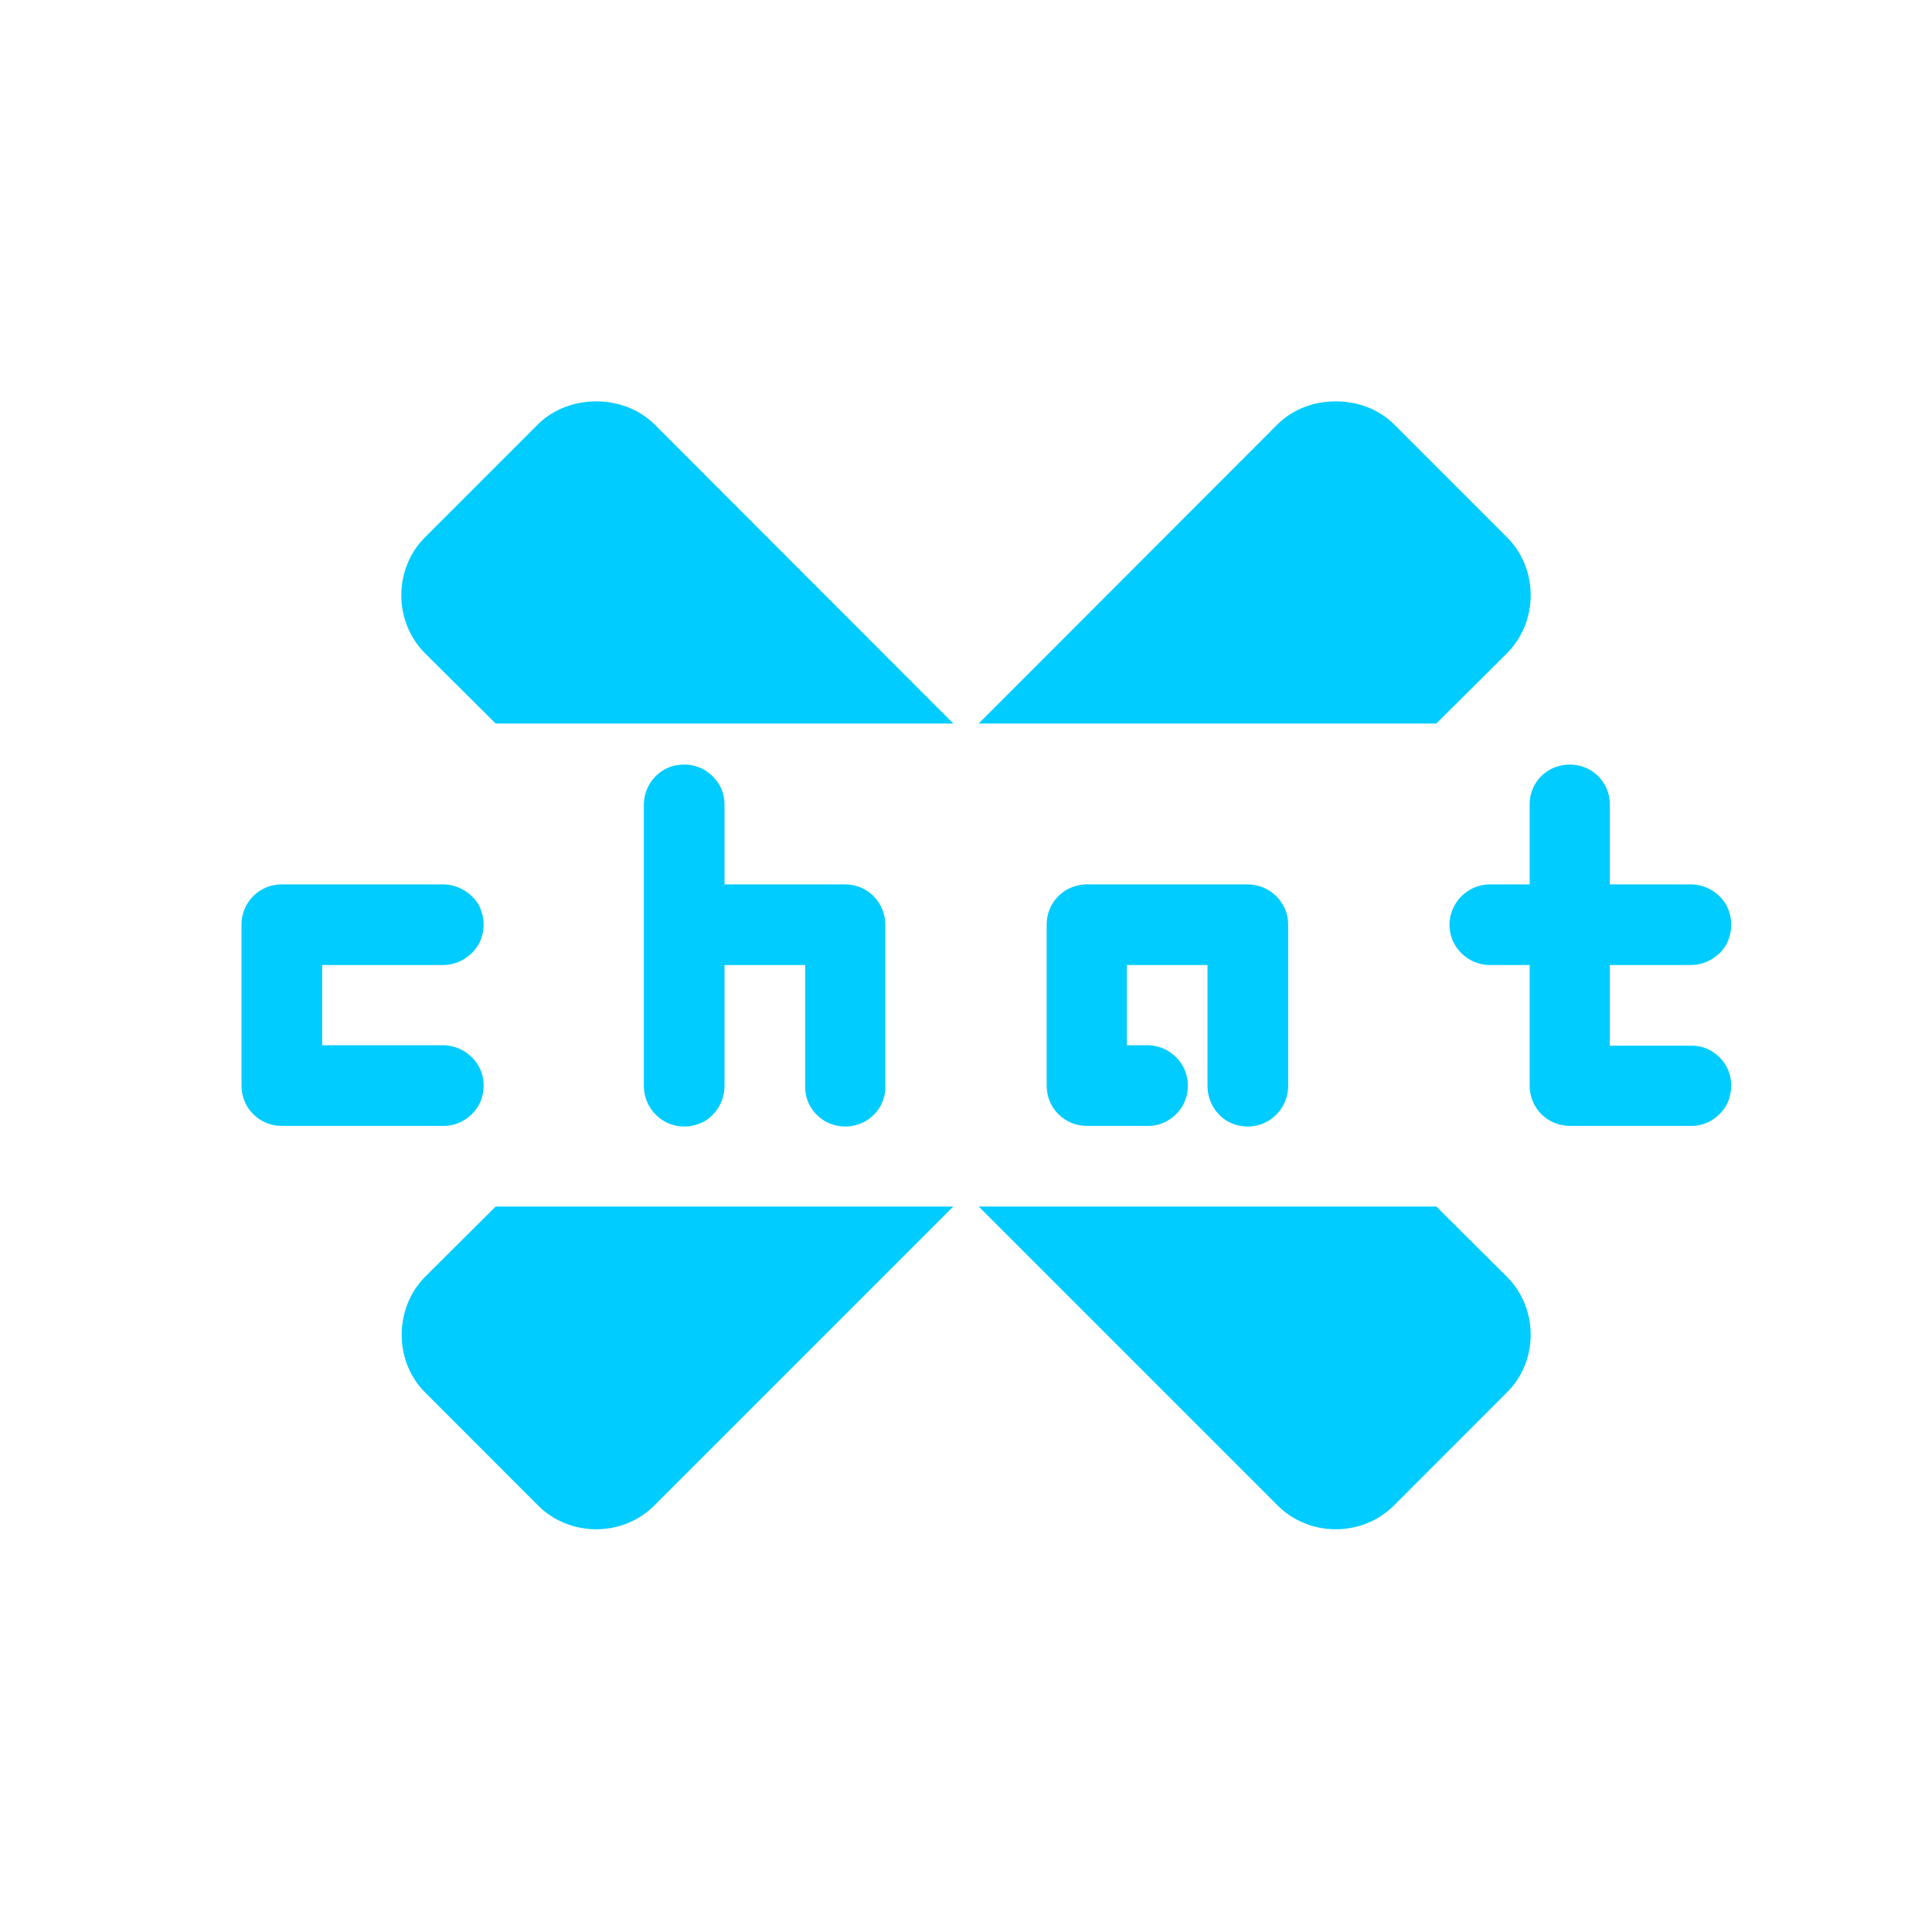 <svg xmlns="http://www.w3.org/2000/svg" xmlns:xlink="http://www.w3.org/1999/xlink" width="16" height="16" viewBox="0 0 16 16" version="1.1">
<g id="surface1">
<path style=" stroke:none;fill-rule:evenodd;fill:rgb(0%,80%,100%);fill-opacity:1;" d="M 4.938 3.324 C 4.766 3.324 4.59 3.383 4.457 3.512 L 3.52 4.449 C 3.258 4.711 3.258 5.148 3.52 5.41 L 4.105 5.992 L 7.895 5.992 L 5.418 3.512 C 5.285 3.383 5.109 3.324 4.938 3.324 Z M 11.062 3.324 C 10.887 3.324 10.715 3.383 10.582 3.512 L 8.105 5.992 L 11.895 5.992 L 12.48 5.41 C 12.742 5.148 12.742 4.711 12.48 4.449 L 11.543 3.512 C 11.41 3.383 11.238 3.324 11.062 3.324 Z M 5.652 6.332 C 5.477 6.336 5.336 6.48 5.332 6.66 L 5.332 8.992 C 5.332 9.113 5.395 9.223 5.5 9.285 C 5.602 9.344 5.73 9.344 5.836 9.285 C 5.938 9.223 6 9.113 6 8.992 L 6 7.992 L 6.668 7.992 L 6.668 8.992 C 6.664 9.113 6.727 9.223 6.832 9.285 C 6.938 9.344 7.062 9.344 7.168 9.285 C 7.273 9.223 7.336 9.113 7.332 8.992 L 7.332 7.66 C 7.332 7.473 7.184 7.324 7 7.324 L 6 7.324 L 6 6.66 C 6 6.566 5.961 6.484 5.895 6.422 C 5.828 6.359 5.742 6.328 5.652 6.332 Z M 12.984 6.332 C 12.809 6.34 12.668 6.48 12.668 6.66 L 12.668 7.324 L 12.332 7.324 C 12.152 7.328 12.004 7.477 12.004 7.66 C 12.004 7.84 12.152 7.988 12.332 7.992 L 12.668 7.992 L 12.668 8.992 C 12.668 9.176 12.816 9.324 13 9.324 L 14 9.324 C 14.121 9.328 14.23 9.262 14.293 9.16 C 14.352 9.055 14.352 8.926 14.293 8.824 C 14.23 8.719 14.121 8.656 14 8.66 L 13.332 8.66 L 13.332 7.992 L 14 7.992 C 14.121 7.992 14.23 7.93 14.293 7.828 C 14.352 7.723 14.352 7.594 14.293 7.488 C 14.23 7.387 14.121 7.324 14 7.324 L 13.332 7.324 L 13.332 6.66 C 13.332 6.566 13.293 6.484 13.23 6.422 C 13.164 6.359 13.074 6.328 12.984 6.332 Z M 2.332 7.324 C 2.148 7.324 2 7.473 2 7.656 L 2 8.992 C 2 9.176 2.148 9.324 2.332 9.324 L 3.668 9.324 C 3.785 9.328 3.898 9.262 3.961 9.16 C 4.02 9.055 4.02 8.926 3.961 8.824 C 3.898 8.719 3.785 8.656 3.668 8.656 L 2.668 8.656 L 2.668 7.992 L 3.668 7.992 C 3.785 7.992 3.898 7.93 3.961 7.824 C 4.02 7.723 4.02 7.594 3.961 7.488 C 3.898 7.387 3.785 7.324 3.668 7.324 Z M 9 7.324 C 8.816 7.324 8.668 7.473 8.668 7.656 L 8.668 8.992 C 8.668 9.176 8.816 9.324 9 9.324 L 9.5 9.324 C 9.621 9.328 9.73 9.262 9.793 9.16 C 9.852 9.055 9.852 8.926 9.793 8.824 C 9.73 8.719 9.621 8.656 9.5 8.656 L 9.332 8.656 L 9.332 7.992 L 10 7.992 L 10 8.992 C 10 9.113 10.062 9.223 10.164 9.285 C 10.27 9.344 10.398 9.344 10.5 9.285 C 10.605 9.223 10.668 9.113 10.668 8.992 L 10.668 7.656 C 10.668 7.473 10.516 7.324 10.332 7.324 Z M 4.105 9.992 L 3.52 10.574 C 3.262 10.836 3.262 11.273 3.52 11.531 L 4.457 12.469 C 4.719 12.73 5.156 12.73 5.418 12.469 L 7.895 9.992 Z M 8.105 9.992 L 10.582 12.469 C 10.844 12.73 11.281 12.73 11.543 12.469 L 12.48 11.531 C 12.742 11.273 12.742 10.836 12.48 10.574 L 11.895 9.992 Z M 8.105 9.992 "/>
</g>
</svg>
